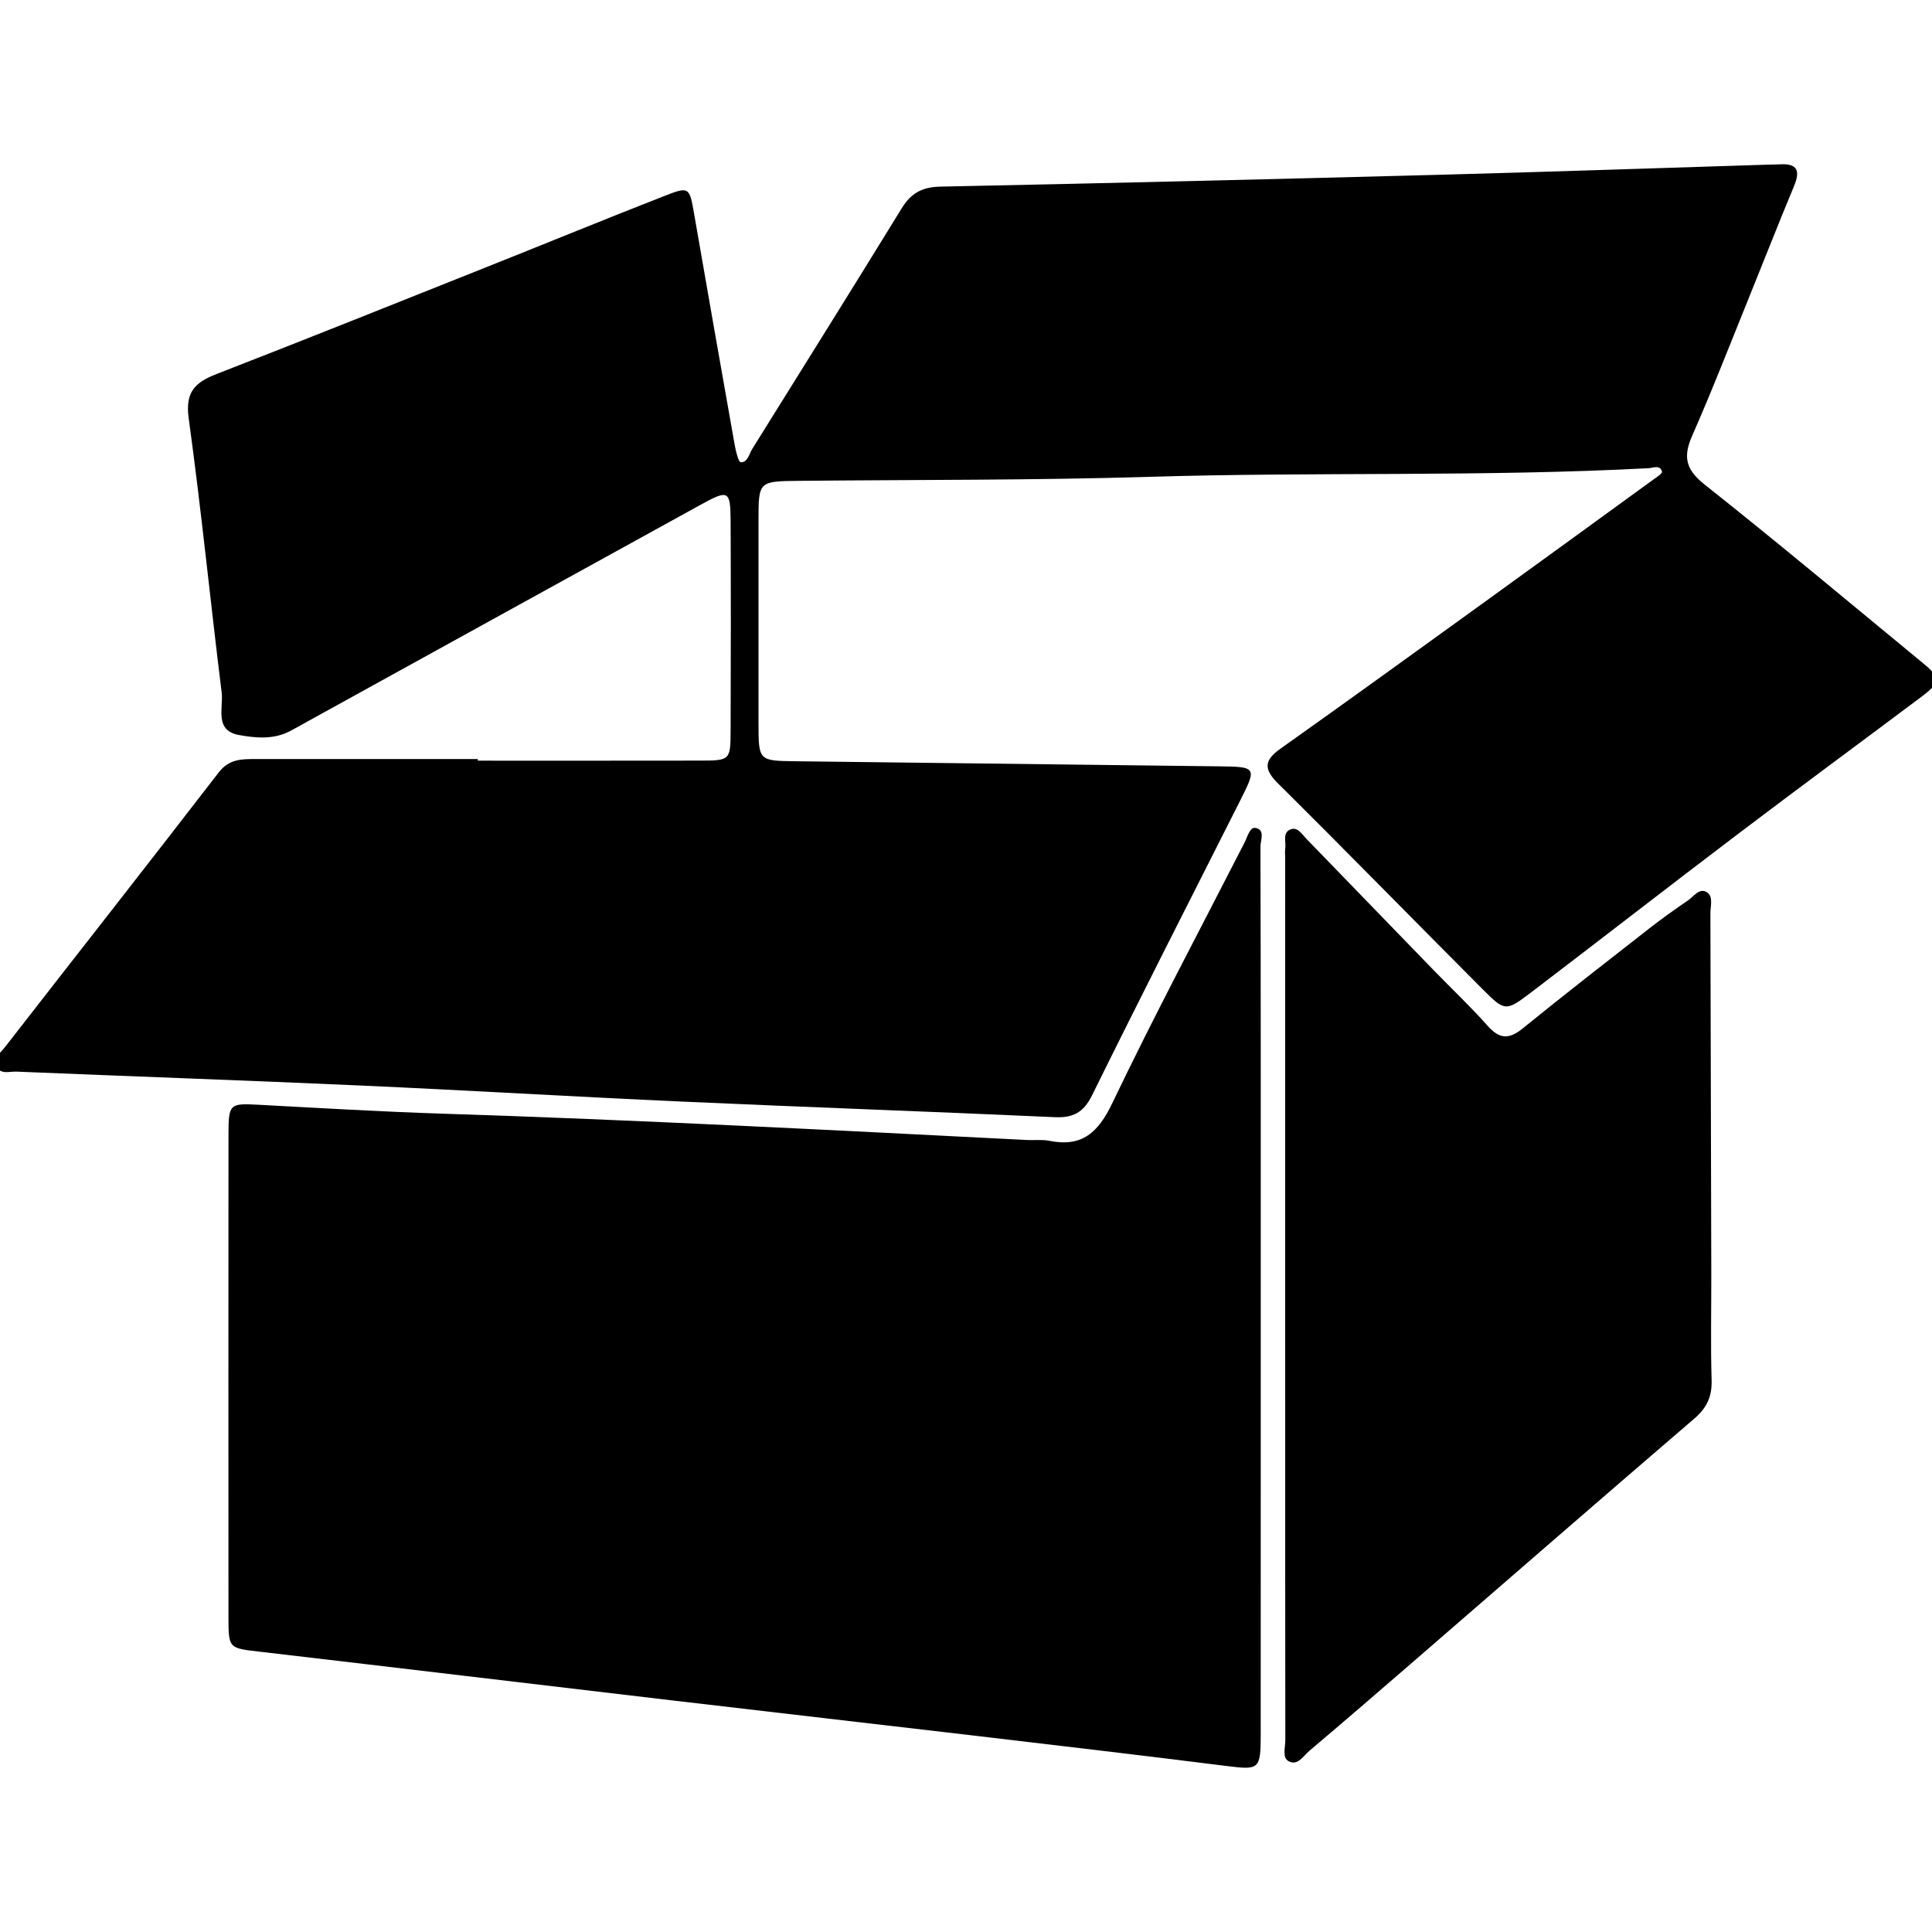 <?xml version="1.0" encoding="utf-8"?>
<!-- Generator: Adobe Illustrator 16.0.4, SVG Export Plug-In . SVG Version: 6.00 Build 0)  -->
<!DOCTYPE svg PUBLIC "-//W3C//DTD SVG 1.1//EN" "http://www.w3.org/Graphics/SVG/1.1/DTD/svg11.dtd">
<svg version="1.1" id="Layer_4808" xmlns="http://www.w3.org/2000/svg" xmlns:xlink="http://www.w3.org/1999/xlink" x="0px" y="0px"
	 width="128px" height="128px" viewBox="0 0 128 128" enable-background="new 0 0 128 128" xml:space="preserve">
<g>
	<path fill-rule="evenodd" clip-rule="evenodd" d="M31.654,50.396c4.904,0,9.808,0.005,14.712-0.004
		c2.004-0.003,2.031-0.017,2.039-1.99c0.017-4.62,0.021-9.24,0-13.86c-0.009-2.059-0.133-2.122-1.993-1.097
		c-8.708,4.793-17.41,9.597-26.115,14.397c-0.373,0.206-0.74,0.422-1.12,0.615c-1.078,0.55-2.257,0.438-3.347,0.239
		c-1.65-0.302-1.018-1.806-1.144-2.815c-0.751-6.058-1.355-12.135-2.186-18.181c-0.238-1.734,0.429-2.369,1.852-2.922
		c6.018-2.337,12.01-4.743,18.007-7.132c3.888-1.55,7.761-3.139,11.659-4.663c1.653-0.646,1.661-0.589,1.974,1.213
		c0.886,5.102,1.78,10.202,2.687,15.301c0.072,0.407,0.251,1.125,0.398,1.13c0.46,0.015,0.55-0.545,0.77-0.898
		c3.299-5.304,6.62-10.593,9.886-15.917c0.626-1.023,1.369-1.423,2.579-1.448c11.013-0.224,22.025-0.492,33.036-0.784
		c7.246-0.191,14.49-0.445,21.734-0.67c0.284-0.009,0.57-0.007,0.853-0.023c1.155-0.066,1.345,0.43,0.928,1.432
		c-1.036,2.488-2.017,4.999-3.03,7.497c-1.227,3.024-2.407,6.07-3.722,9.054c-0.615,1.396-0.431,2.237,0.821,3.229
		c4.893,3.88,9.684,7.892,14.504,11.865c1.158,0.954,1.135,1.247-0.162,2.219c-4.033,3.023-8.092,6.011-12.108,9.055
		c-4.578,3.471-9.114,6.998-13.684,10.479c-1.723,1.312-1.768,1.312-3.28-0.205c-4.515-4.526-8.984-9.097-13.523-13.599
		c-0.951-0.944-0.953-1.524,0.148-2.306c4.576-3.245,9.119-6.537,13.668-9.821c3.685-2.662,7.359-5.336,11.037-8.009
		c0.219-0.159,0.609-0.405,0.58-0.525c-0.121-0.479-0.586-0.25-0.881-0.233c-11.004,0.583-22.023,0.237-33.032,0.571
		c-7.742,0.235-15.492,0.188-23.239,0.267c-2.701,0.027-2.705,0.024-2.707,2.623c-0.003,4.478-0.005,8.956,0,13.434
		c0.003,2.481,0.011,2.49,2.407,2.52c9.309,0.117,18.617,0.229,27.928,0.336c2.719,0.031,2.713,0.018,1.514,2.394
		c-3.263,6.462-6.549,12.914-9.752,19.406c-0.564,1.143-1.258,1.502-2.48,1.445c-8.234-0.373-16.472-0.662-24.706-1.033
		c-7.097-0.32-14.188-0.746-21.286-1.064c-7.594-0.34-15.192-0.605-22.789-0.92c-0.458-0.02-1.086,0.219-1.318-0.365
		c-0.211-0.533,0.293-0.92,0.583-1.291c4.708-6.057,9.451-12.088,14.134-18.164c0.691-0.896,1.523-0.891,2.452-0.889
		c4.904,0.004,9.809,0.001,14.713,0.001C31.654,50.326,31.654,50.36,31.654,50.396z"/>
	<path fill-rule="evenodd" clip-rule="evenodd" d="M83.528,85.73c-0.001,9.738,0.001,19.479-0.003,29.217
		c0,2.281-0.111,2.324-2.228,2.059c-5.634-0.707-11.273-1.371-16.913-2.035c-6.555-0.771-13.112-1.52-19.668-2.293
		c-9.167-1.078-18.332-2.178-27.5-3.248c-2.055-0.24-2.078-0.199-2.079-2.287c-0.006-10.664-0.007-21.328,0.001-31.992
		c0.002-2.029,0.082-2.059,2.007-1.957c4.044,0.217,8.089,0.457,12.136,0.588c12.929,0.414,25.844,1.092,38.76,1.746
		c0.497,0.025,1.01-0.041,1.49,0.055c2.169,0.432,3.229-0.555,4.163-2.5c2.79-5.826,5.83-11.53,8.771-17.283
		c0.188-0.369,0.34-1.012,0.706-0.949c0.673,0.117,0.337,0.812,0.338,1.236C83.534,65.969,83.529,75.85,83.528,85.73z"/>
	<path fill-rule="evenodd" clip-rule="evenodd" d="M85.146,85.861c0.001-9.664,0.001-19.33,0.001-28.995
		c0-0.213-0.03-0.432,0.003-0.639c0.073-0.452-0.22-1.088,0.391-1.29c0.449-0.148,0.725,0.341,1.014,0.64
		c2.816,2.905,5.628,5.814,8.445,8.718c1.188,1.224,2.431,2.396,3.561,3.669c0.775,0.875,1.405,0.916,2.313,0.18
		c2.757-2.24,5.562-4.419,8.361-6.606c0.838-0.654,1.704-1.276,2.584-1.872c0.388-0.262,0.763-0.871,1.27-0.549
		c0.438,0.278,0.228,0.917,0.229,1.396c0.025,7.959,0.043,15.918,0.06,23.877c0.005,2.346-0.05,4.693,0.021,7.037
		c0.034,1.096-0.313,1.844-1.15,2.562c-6.252,5.365-12.467,10.777-18.696,16.17c-2.254,1.951-4.511,3.9-6.789,5.824
		c-0.404,0.342-0.794,1.043-1.401,0.695c-0.426-0.24-0.205-0.916-0.207-1.395c-0.01-7.535-0.008-15.068-0.008-22.602
		C85.146,90.41,85.146,88.137,85.146,85.861z"/>
</g>
</svg>
